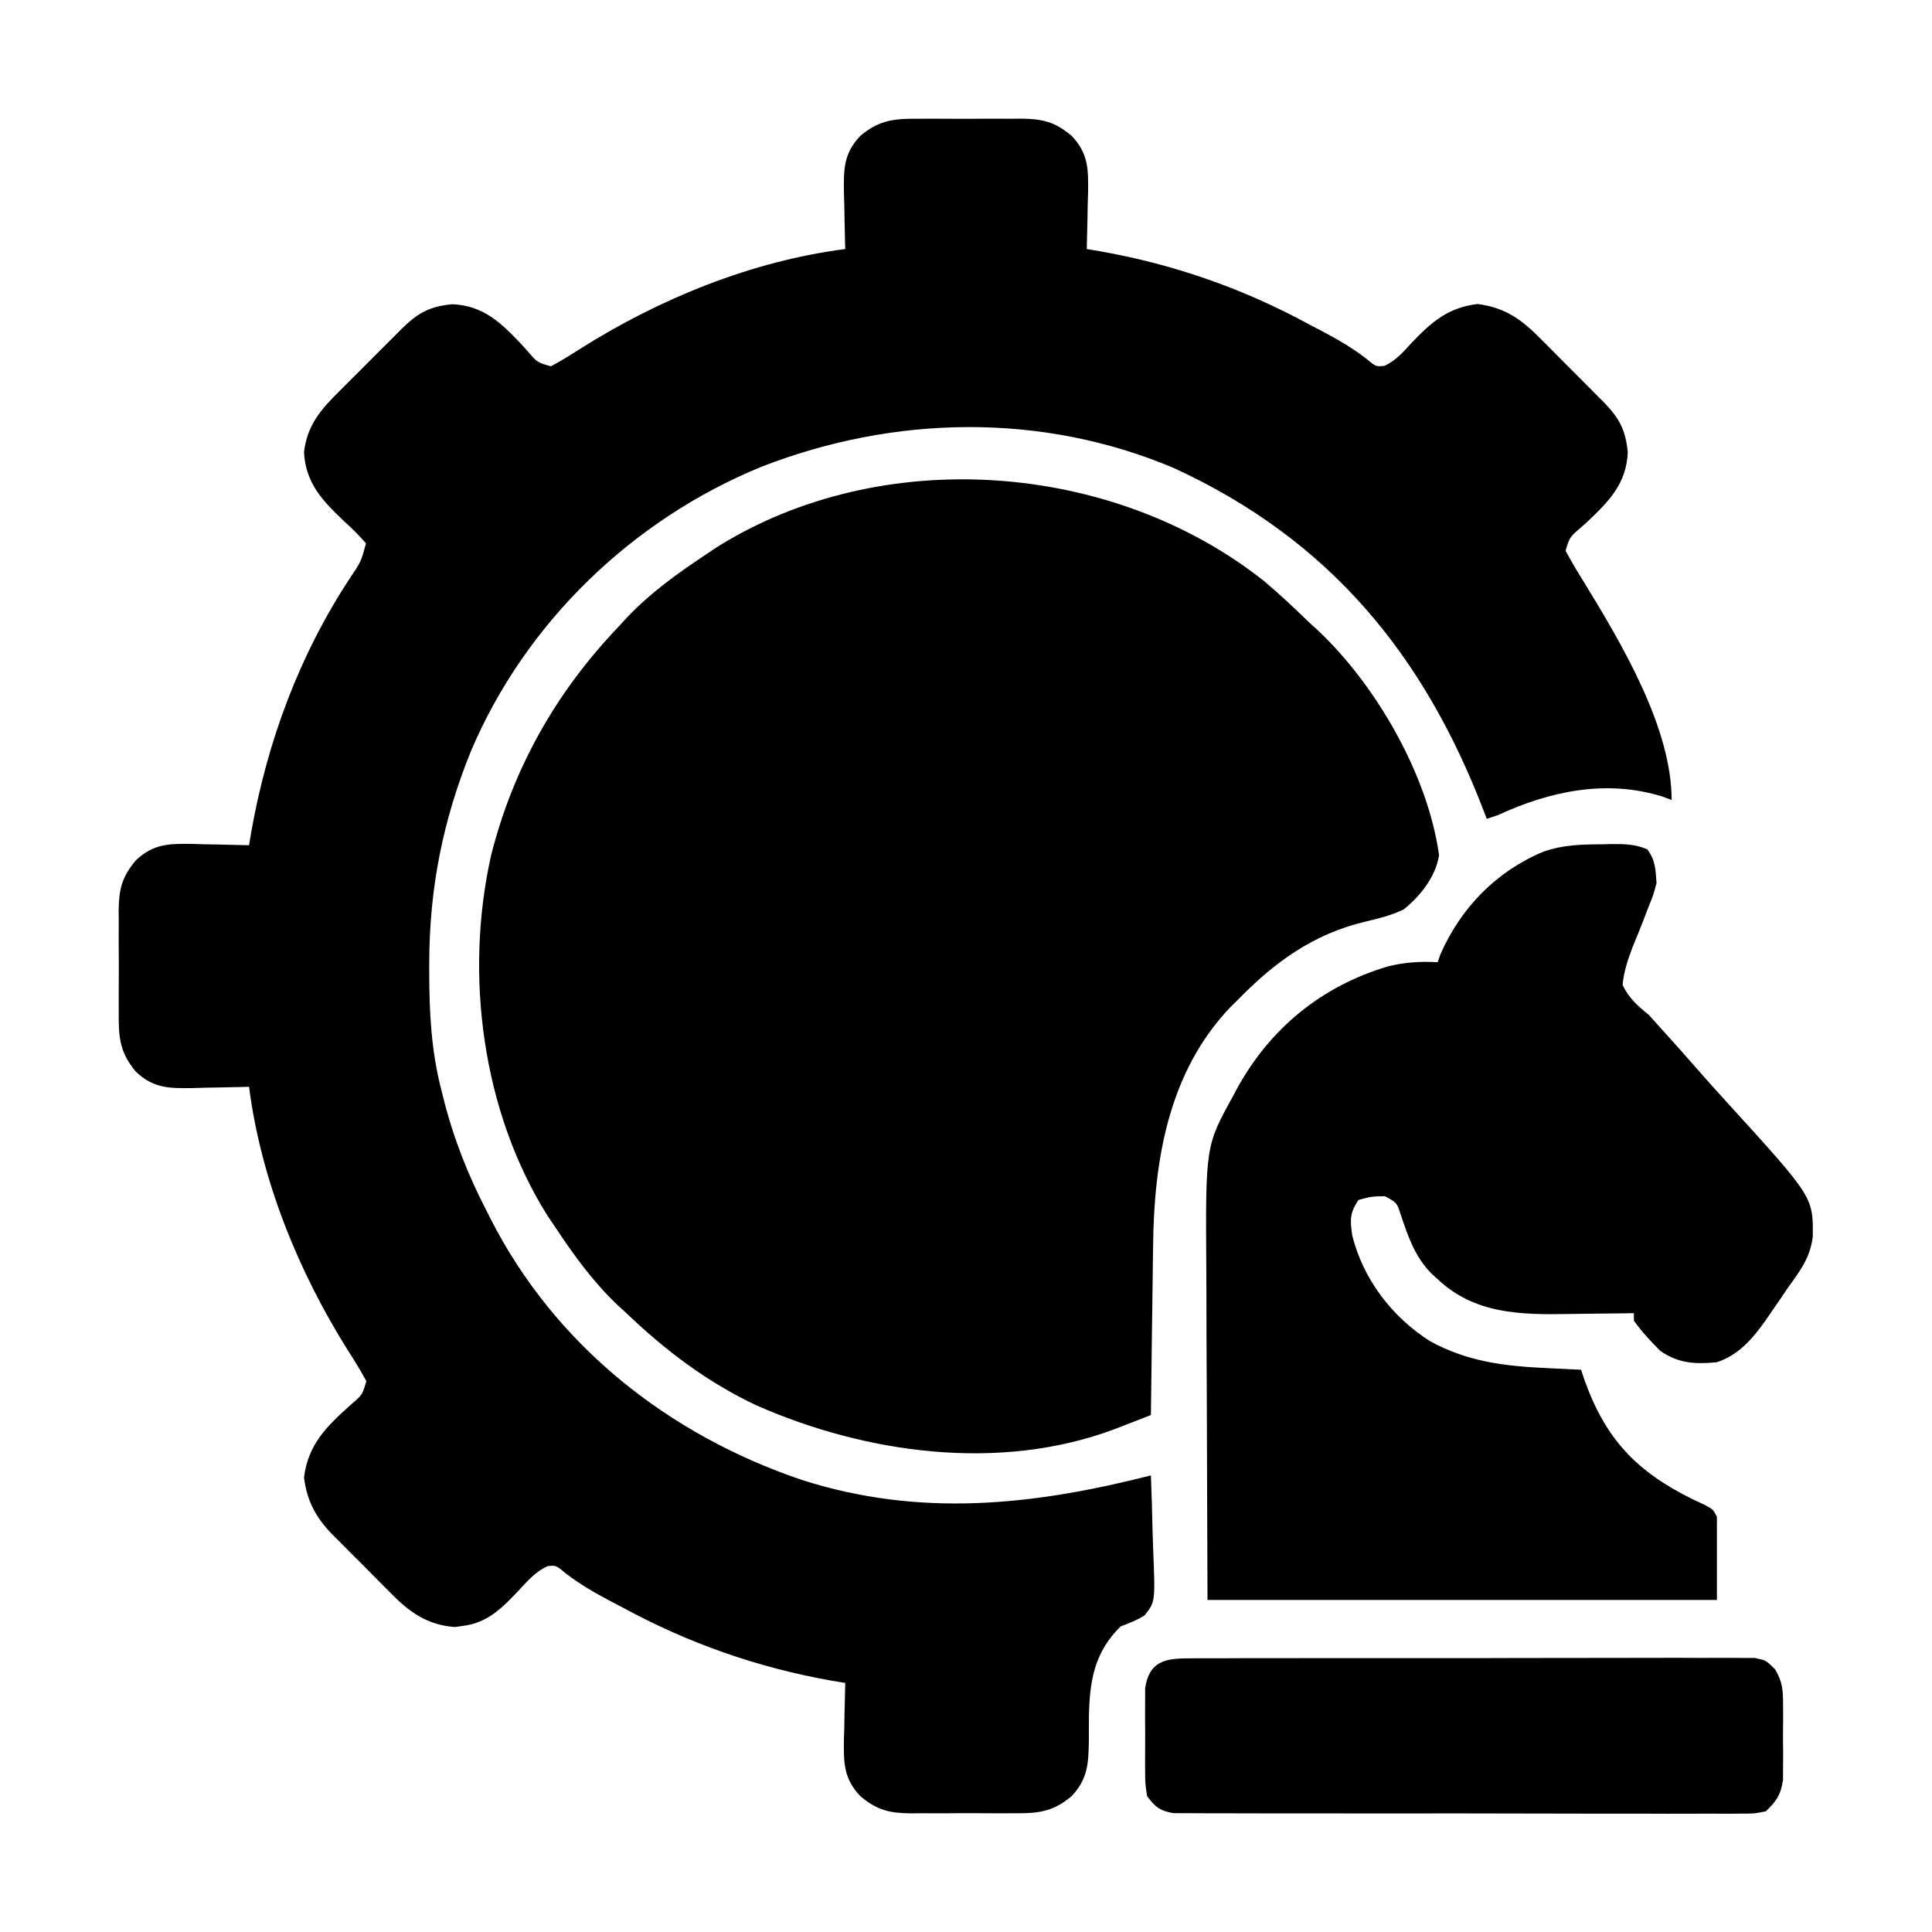 <?xml version="1.0" encoding="UTF-8"?>
<svg version="1.1" xmlns="http://www.w3.org/2000/svg" width="512" height="512">
<path d="M0 0 C0.954 -0.004 1.908 -0.008 2.891 -0.012 C4.901 -0.014 6.912 -0.007 8.922 0.01 C11.99 0.031 15.057 0.01 18.125 -0.016 C20.083 -0.013 22.042 -0.008 24 0 C25.369 -0.012 25.369 -0.012 26.766 -0.025 C32.347 0.057 35.574 0.809 40 4.531 C44.464 9.217 44.426 13.43 44.352 19.59 C44.301 21.231 44.301 21.231 44.25 22.906 C44.232 24.024 44.214 25.141 44.195 26.293 C44.148 29.04 44.083 31.785 44 34.531 C45.177 34.727 46.354 34.923 47.566 35.125 C67.212 38.605 85.482 45.01 103 54.531 C104.048 55.079 105.096 55.627 106.176 56.191 C110.326 58.387 114.211 60.607 117.938 63.469 C120.642 65.718 120.642 65.718 122.863 65.492 C125.987 64.087 127.971 61.696 130.25 59.219 C135.517 53.747 139.776 50.05 147.562 49.094 C155.037 50.045 159.414 53.344 164.52 58.555 C165.104 59.138 165.689 59.721 166.291 60.322 C167.517 61.549 168.738 62.782 169.954 64.019 C171.812 65.906 173.689 67.774 175.568 69.641 C176.762 70.84 177.954 72.041 179.145 73.242 C179.703 73.798 180.261 74.353 180.836 74.925 C185.073 79.265 186.785 82.345 187.375 88.344 C187.032 96.72 182.407 101.339 176.688 106.781 C176.123 107.289 175.559 107.796 174.978 108.319 C171.984 110.882 171.984 110.882 170.891 114.469 C172.509 117.477 174.246 120.39 176.062 123.281 C185.812 139.238 199 161.408 199 180.531 C198.144 180.217 197.288 179.902 196.406 179.578 C181.579 175.021 166.684 178.207 153 184.531 C152.01 184.861 151.02 185.191 150 185.531 C149.805 185.014 149.61 184.498 149.408 183.965 C133.477 142.129 108.371 111.526 67 92.531 C32.01 77.755 -7.059 78.558 -42.188 92.219 C-76.376 106.205 -104.719 133.483 -119.191 167.574 C-126.656 185.956 -130.233 204.064 -130.25 223.906 C-130.251 224.625 -130.251 225.343 -130.252 226.083 C-130.236 236.87 -129.735 247.043 -127 257.531 C-126.828 258.221 -126.657 258.912 -126.48 259.623 C-123.82 270.191 -120.001 279.865 -115 289.531 C-114.675 290.174 -114.351 290.817 -114.017 291.479 C-96.929 325.043 -66.899 348.745 -31.559 360.71 C-0.256 370.751 29.806 367.474 61 359.531 C61.198 364.424 61.343 369.314 61.439 374.21 C61.48 375.874 61.534 377.538 61.604 379.2 C62.168 393.081 62.168 393.081 59.282 396.664 C57.218 397.928 55.264 398.701 53 399.531 C45.971 406.404 44.737 414.066 44.576 423.561 C44.567 425.678 44.562 427.795 44.561 429.912 C44.451 435.918 44.285 439.932 40 444.531 C34.739 448.963 30.575 449.121 24 449.062 C22.569 449.068 22.569 449.068 21.109 449.074 C19.099 449.077 17.088 449.069 15.078 449.053 C12.01 449.031 8.943 449.053 5.875 449.078 C3.917 449.075 1.958 449.07 0 449.062 C-1.369 449.075 -1.369 449.075 -2.766 449.087 C-8.347 449.005 -11.574 448.254 -16 444.531 C-20.464 439.846 -20.426 435.633 -20.352 429.473 C-20.301 427.831 -20.301 427.831 -20.25 426.156 C-20.232 425.039 -20.214 423.921 -20.195 422.77 C-20.148 420.023 -20.083 417.277 -20 414.531 C-21.765 414.237 -21.765 414.237 -23.566 413.938 C-43.212 410.457 -61.482 404.052 -79 394.531 C-80.048 393.983 -81.096 393.436 -82.176 392.871 C-86.326 390.675 -90.211 388.456 -93.938 385.594 C-96.641 383.347 -96.641 383.347 -98.852 383.566 C-102.024 384.991 -104.105 387.403 -106.438 389.906 C-110.789 394.542 -114.75 398.614 -121.312 399.406 C-122.01 399.507 -122.707 399.607 -123.426 399.711 C-130.678 399.205 -135.488 395.797 -140.363 390.797 C-140.922 390.241 -141.481 389.684 -142.056 389.111 C-143.226 387.941 -144.39 386.764 -145.547 385.581 C-147.31 383.784 -149.095 382.012 -150.885 380.242 C-152.025 379.095 -153.164 377.947 -154.301 376.797 C-154.829 376.274 -155.357 375.751 -155.901 375.211 C-160.25 370.723 -162.633 366.415 -163.438 360.094 C-162.347 351.213 -157.32 346.448 -150.978 340.743 C-147.957 338.16 -147.957 338.16 -146.922 334.531 C-148.36 331.864 -149.913 329.325 -151.562 326.781 C-164.842 305.749 -174.827 281.291 -178 256.531 C-178.696 256.552 -179.391 256.573 -180.108 256.595 C-183.28 256.678 -186.452 256.73 -189.625 256.781 C-190.719 256.815 -191.814 256.848 -192.941 256.883 C-199.101 256.957 -203.314 256.995 -208 252.531 C-212.428 247.266 -212.59 243.109 -212.531 236.531 C-212.535 235.577 -212.539 234.623 -212.543 233.641 C-212.546 231.63 -212.538 229.62 -212.521 227.609 C-212.5 224.541 -212.521 221.475 -212.547 218.406 C-212.544 216.448 -212.539 214.49 -212.531 212.531 C-212.539 211.619 -212.547 210.706 -212.556 209.766 C-212.474 204.184 -211.723 200.957 -208 196.531 C-203.314 192.067 -199.101 192.105 -192.941 192.18 C-191.3 192.23 -191.3 192.23 -189.625 192.281 C-188.507 192.299 -187.39 192.317 -186.238 192.336 C-183.491 192.383 -180.746 192.449 -178 192.531 C-177.804 191.354 -177.608 190.177 -177.406 188.965 C-173.156 164.977 -164.653 142.082 -151.237 121.705 C-148.343 117.421 -148.343 117.421 -147 112.531 C-148.839 110.424 -150.622 108.639 -152.688 106.781 C-158.39 101.356 -162.982 96.736 -163.438 88.406 C-162.622 81.182 -158.936 77.015 -153.977 72.109 C-153.393 71.523 -152.81 70.937 -152.209 70.333 C-150.981 69.103 -149.749 67.876 -148.513 66.653 C-146.627 64.783 -144.758 62.899 -142.891 61.012 C-141.691 59.814 -140.491 58.617 -139.289 57.422 C-138.734 56.86 -138.178 56.299 -137.606 55.721 C-133.268 51.46 -130.201 49.748 -124.188 49.156 C-115.812 49.499 -111.192 54.124 -105.75 59.844 C-104.989 60.69 -104.989 60.69 -104.212 61.554 C-101.629 64.574 -101.629 64.574 -98 65.609 C-95.333 64.171 -92.794 62.618 -90.25 60.969 C-69.218 47.689 -44.76 37.704 -20 34.531 C-20.021 33.836 -20.042 33.14 -20.063 32.423 C-20.147 29.251 -20.199 26.079 -20.25 22.906 C-20.284 21.812 -20.317 20.717 -20.352 19.59 C-20.426 13.43 -20.464 9.217 -16 4.531 C-10.735 0.103 -6.578 -0.058 0 0 Z " fill="#000000" transform="translate(244,31.469)"/>
<path d="M0 0 C4.163 3.496 8.087 7.228 12 11 C12.718 11.655 13.436 12.31 14.176 12.984 C29.687 27.532 43.437 51.422 46.363 72.633 C45.494 78.296 41.417 83.465 37 87 C33.691 88.622 30.224 89.426 26.656 90.283 C12.93 93.58 2.727 101.022 -7 111 C-7.665 111.656 -8.33 112.312 -9.016 112.988 C-25.34 130.158 -29.198 153.48 -29.414 176.273 C-29.443 178.208 -29.443 178.208 -29.473 180.182 C-29.523 183.558 -29.563 186.935 -29.601 190.311 C-29.641 193.778 -29.692 197.244 -29.742 200.711 C-29.838 207.474 -29.923 214.237 -30 221 C-32.072 221.807 -34.144 222.611 -36.218 223.415 C-37.949 224.087 -37.949 224.087 -39.715 224.773 C-70.18 236.151 -105.565 231.204 -134.609 218.41 C-147.59 212.281 -158.661 203.899 -169 194 C-170.12 192.975 -170.12 192.975 -171.262 191.93 C-177.882 185.667 -182.98 178.557 -188 171 C-188.629 170.067 -189.258 169.133 -189.906 168.172 C-207.236 140.602 -211.958 104.205 -204.839 72.623 C-198.982 49.427 -187.5 29.234 -171 12 C-170.317 11.254 -169.634 10.507 -168.93 9.738 C-162.667 3.118 -155.557 -1.98 -148 -7 C-147.067 -7.629 -146.133 -8.258 -145.172 -8.906 C-101.485 -36.366 -40.118 -31.83 0 0 Z " fill="#000000" transform="translate(335,154)"/>
<path d="M0 0 C0.855 -0.021 1.709 -0.041 2.59 -0.062 C6.083 -0.084 8.795 -0.05 12.031 1.328 C14.222 4.194 14.239 6.685 14.5 10.25 C13.676 13.396 13.676 13.396 12.383 16.559 C11.722 18.298 11.722 18.298 11.047 20.072 C10.097 22.487 9.126 24.894 8.133 27.291 C6.865 30.688 5.854 33.639 5.5 37.25 C7.143 40.77 9.523 42.825 12.5 45.25 C13.294 46.137 14.088 47.024 14.906 47.938 C15.597 48.701 16.288 49.464 17 50.25 C19.67 53.209 22.323 56.179 24.938 59.188 C27.748 62.416 30.616 65.587 33.5 68.75 C56.032 93.491 56.032 93.491 55.895 104.039 C55.231 109.436 52.645 112.93 49.5 117.25 C48.692 118.434 47.888 119.621 47.086 120.809 C46.226 122.061 45.364 123.313 44.5 124.562 C44.097 125.15 43.695 125.737 43.28 126.341 C39.874 131.124 36.22 135.343 30.5 137.25 C24.811 137.813 20.313 137.598 15.5 134.25 C12.968 131.733 10.583 129.153 8.5 126.25 C8.5 125.59 8.5 124.93 8.5 124.25 C7.593 124.266 6.687 124.281 5.753 124.298 C2.331 124.349 -1.091 124.387 -4.513 124.415 C-5.983 124.43 -7.453 124.45 -8.923 124.476 C-21.657 124.698 -33.777 124.449 -43.5 115.25 C-44.043 114.759 -44.585 114.268 -45.145 113.762 C-49.572 109.244 -51.339 103.972 -53.324 98.043 C-54.313 94.976 -54.313 94.976 -57.5 93.25 C-61.072 93.332 -61.072 93.332 -64.5 94.25 C-66.811 97.717 -66.735 99.545 -66.156 103.594 C-63.279 115.24 -55.572 125.322 -45.5 131.688 C-35.581 137.132 -25.719 138.295 -14.562 138.812 C-13.688 138.856 -12.813 138.899 -11.912 138.943 C-9.775 139.048 -7.637 139.15 -5.5 139.25 C-5.098 140.466 -5.098 140.466 -4.688 141.707 C0.928 157.575 9.135 166.196 24.062 173.562 C25.074 174.033 26.086 174.504 27.129 174.988 C29.5 176.25 29.5 176.25 30.5 178.25 C30.5 185.51 30.5 192.77 30.5 200.25 C-14.05 200.25 -58.6 200.25 -104.5 200.25 C-104.562 182.595 -104.624 164.94 -104.688 146.75 C-104.715 141.205 -104.742 135.66 -104.77 129.947 C-104.784 123.101 -104.784 123.101 -104.786 119.881 C-104.791 117.664 -104.801 115.447 -104.817 113.23 C-105.036 79.955 -105.036 79.955 -97.812 66.875 C-97.463 66.215 -97.113 65.555 -96.753 64.875 C-87.999 48.832 -74.315 37.615 -56.75 32.375 C-52.211 31.249 -48.16 30.986 -43.5 31.25 C-43.264 30.567 -43.028 29.884 -42.785 29.18 C-37.353 16.796 -27.974 7.185 -15.543 1.977 C-10.326 0.121 -5.493 0.033 0 0 Z " fill="#000000" transform="translate(424.5,223.75)"/>
<path d="M0 0 C0.981 -0.01 0.981 -0.01 1.982 -0.021 C4.171 -0.039 6.36 -0.029 8.55 -0.019 C10.12 -0.026 11.691 -0.035 13.261 -0.045 C17.526 -0.067 21.79 -0.064 26.054 -0.056 C29.613 -0.05 33.172 -0.058 36.731 -0.065 C45.125 -0.082 53.519 -0.078 61.913 -0.062 C70.577 -0.045 79.24 -0.061 87.904 -0.093 C95.34 -0.12 102.776 -0.127 110.213 -0.118 C114.655 -0.114 119.097 -0.116 123.54 -0.136 C127.716 -0.155 131.892 -0.149 136.068 -0.124 C137.602 -0.119 139.135 -0.123 140.669 -0.135 C142.761 -0.151 144.851 -0.136 146.943 -0.114 C148.114 -0.113 149.285 -0.112 150.492 -0.112 C153.472 0.515 153.472 0.515 155.847 2.851 C157.904 6.224 157.988 8.454 158.003 12.39 C158.011 14.362 158.011 14.362 158.019 16.374 C158.01 17.054 158.002 17.734 157.993 18.435 C157.972 20.509 157.993 22.581 158.019 24.655 C158.013 25.97 158.008 27.285 158.003 28.64 C157.998 29.838 157.994 31.037 157.989 32.272 C157.357 36.236 156.32 37.713 153.472 40.515 C150.492 41.141 150.492 41.141 146.943 41.143 C146.289 41.15 145.635 41.157 144.962 41.164 C142.772 41.182 140.583 41.164 138.394 41.146 C136.823 41.151 135.253 41.158 133.682 41.167 C129.418 41.186 125.154 41.173 120.889 41.153 C116.428 41.137 111.967 41.146 107.506 41.151 C100.014 41.155 92.522 41.14 85.03 41.112 C76.366 41.08 67.703 41.08 59.039 41.097 C50.708 41.113 42.376 41.106 34.045 41.089 C30.498 41.082 26.951 41.083 23.404 41.09 C19.227 41.098 15.051 41.086 10.875 41.059 C9.342 41.052 7.808 41.052 6.275 41.059 C4.183 41.067 2.092 41.052 0 41.029 C-1.757 41.025 -1.757 41.025 -3.549 41.021 C-7.168 40.406 -8.353 39.428 -10.528 36.515 C-11.046 33.187 -11.046 33.187 -11.06 29.265 C-11.063 28.57 -11.067 27.874 -11.071 27.158 C-11.074 25.692 -11.067 24.226 -11.05 22.761 C-11.028 20.521 -11.05 18.285 -11.075 16.046 C-11.073 14.619 -11.067 13.192 -11.06 11.765 C-11.055 10.47 -11.051 9.176 -11.046 7.843 C-10.009 1.176 -6.259 0.015 0 0 Z " fill="#000000" transform="translate(314.528,439.485)"/>
</svg>
